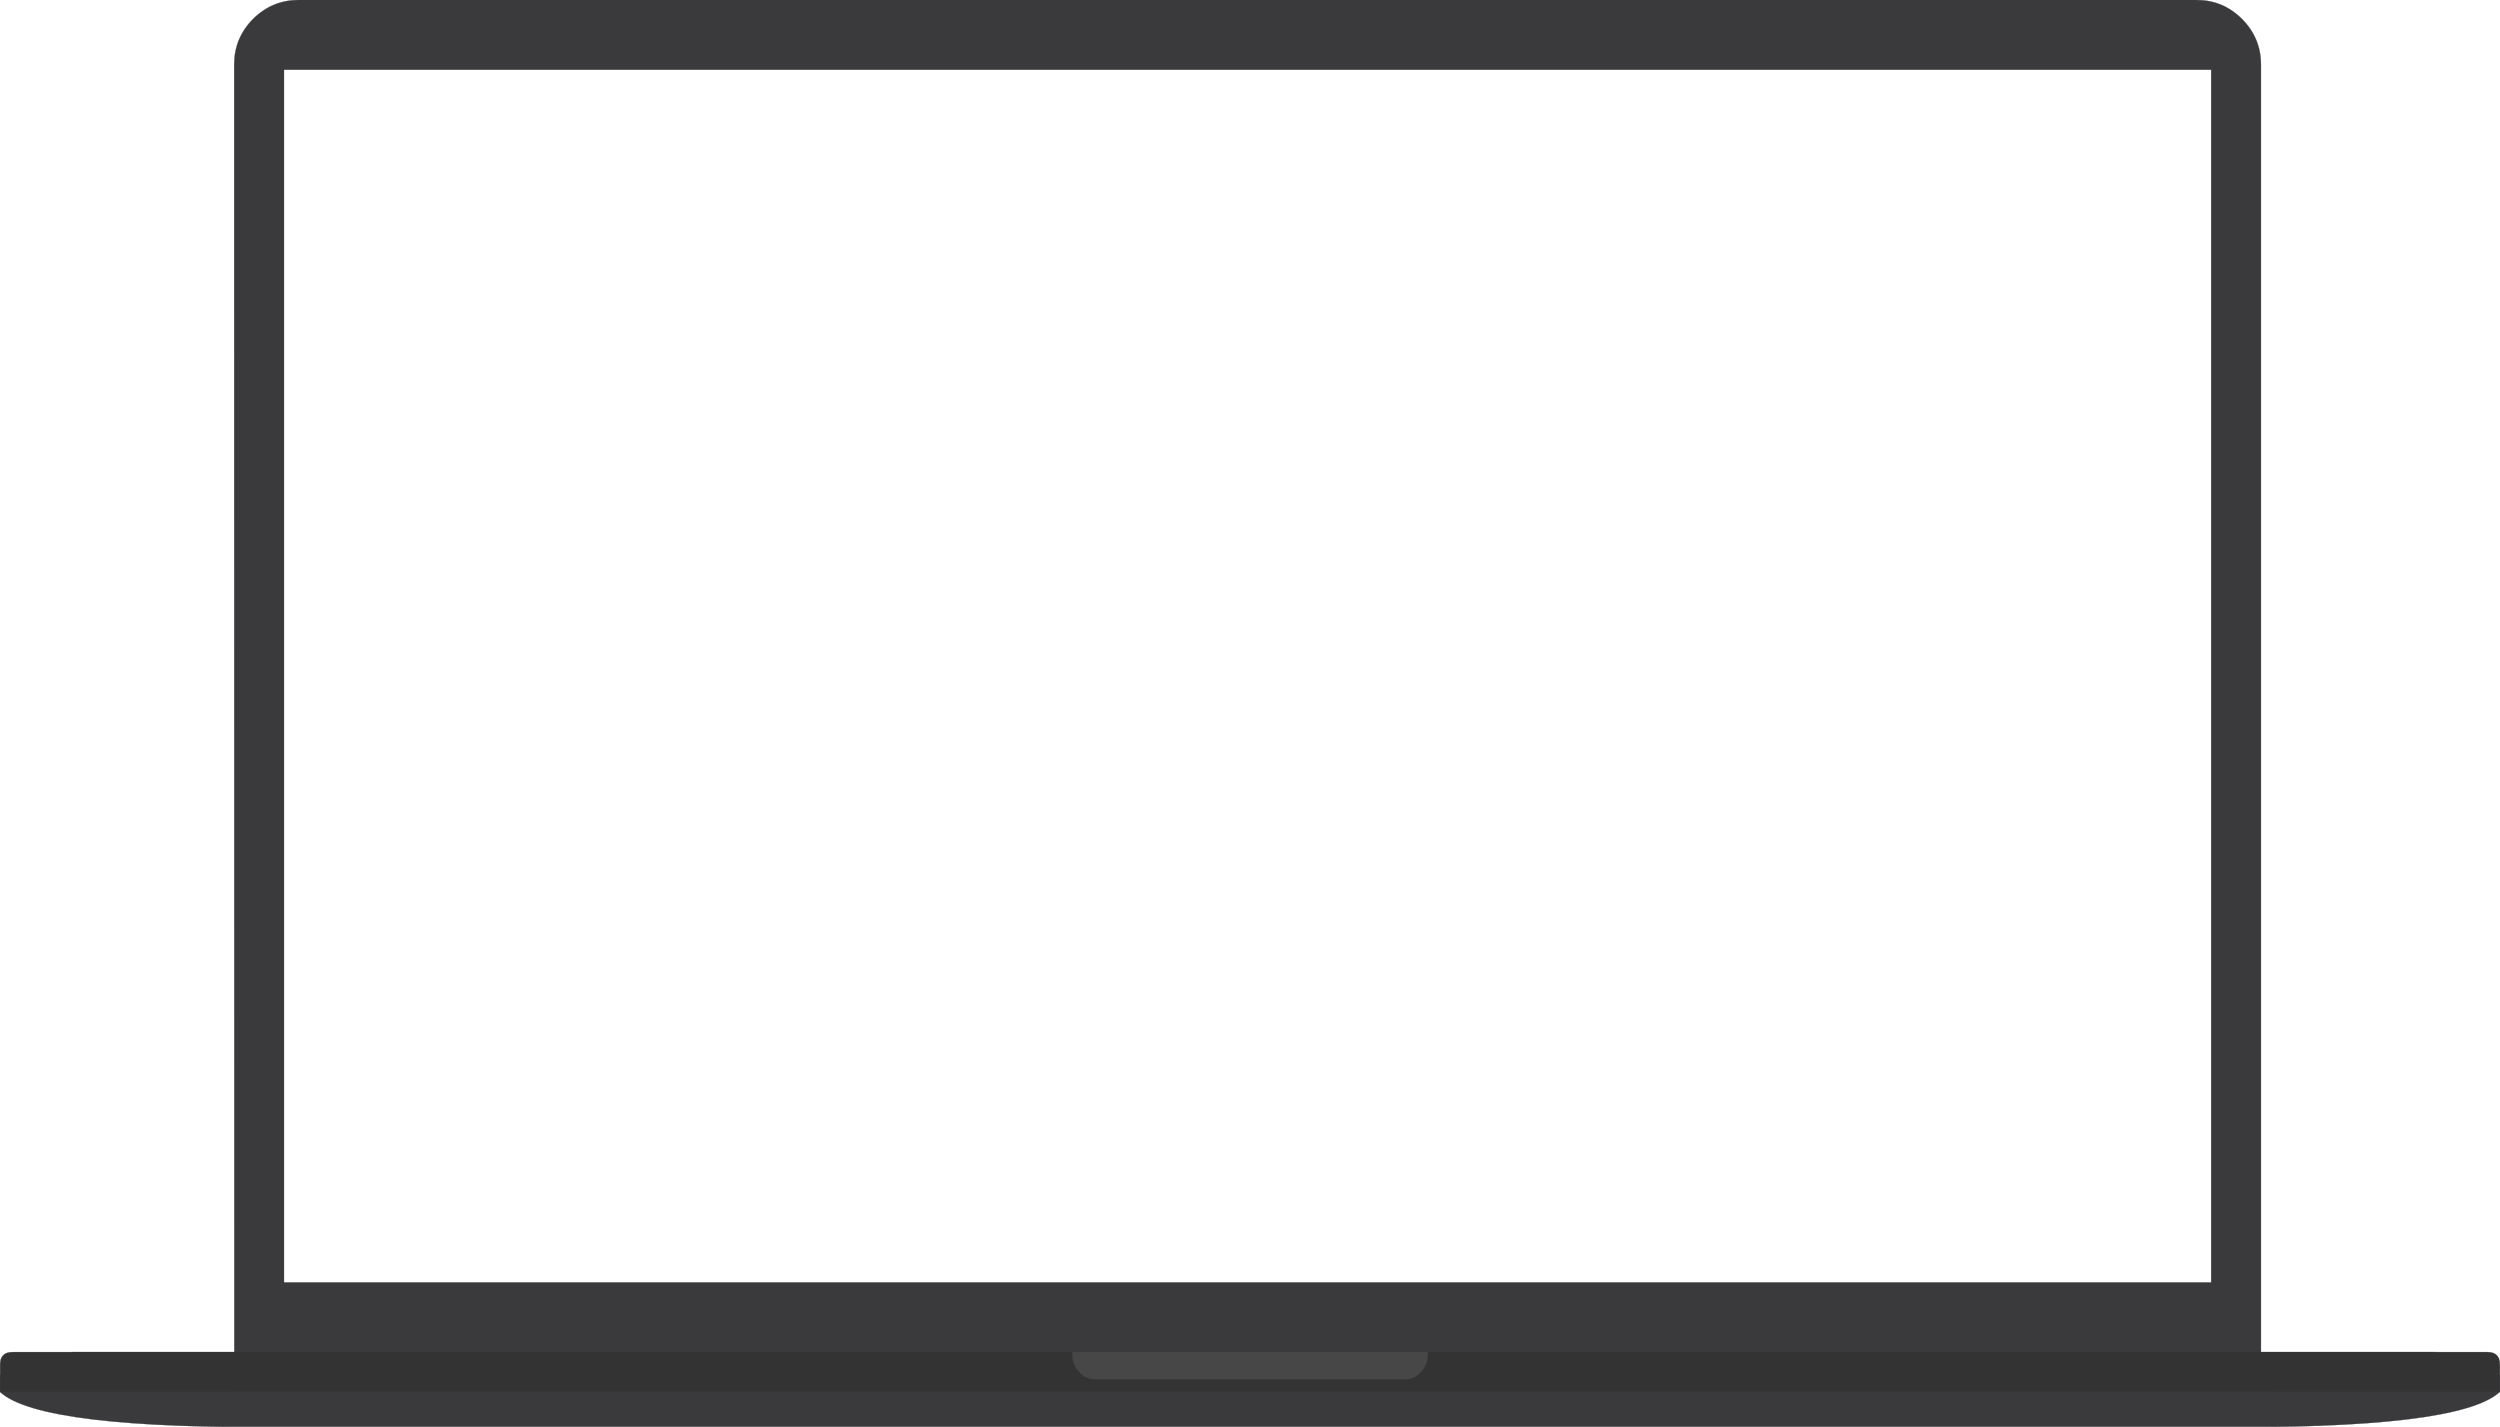 
<svg xmlns="http://www.w3.org/2000/svg" version="1.1" xmlns:xlink="http://www.w3.org/1999/xlink" preserveAspectRatio="none" x="0px" y="0px" width="1004px" height="573px" viewBox="0 0 1004 573">
<defs>
<g id="Layer1_1_FILL">
<path fill="#9D9C9E" stroke="none" d="
M 439.5 549.5
L 439.85 551.9 439.55 549.45 439.5 549.5 Z"/>
</g>

<g id="Layer1_1_MEMBER_0_FILL">
<path fill="#3A393C" stroke="none" d="
M 1132.05 693.05
Q 1131.6 693 1131.25 693
L 148.65 693
Q 148.3 693 147.85 693.05
L 138 693.05 138 699.95
Q 154.4 715.05 255 714
L 1024.9 714
Q 1125.496 715.041 1141.9 699.95
L 1141.9 693.05 1132.05 693.05 Z"/>
</g>

<g id="Layer1_1_MEMBER_1_FILL">
<path fill="#3A393C" stroke="none" d="
M 1046 166.95
Q 1046 156.2 1038.35 148.55 1030.75 140.95 1020 140.95
L 258.05 140.95
Q 247.3 140.95 239.65 148.55 232.05 156.2 232.05 166.95
L 232.1 698.9 1046 698.9 1046 166.95
M 1026 168.95
L 1026 655.95 252.05 655.95 252.05 168.95 1026 168.95 Z"/>
</g>

<g id="Layer1_1_MEMBER_2_FILL">
<path fill="#333333" stroke="none" d="
M 912 558.95
Q 912.35 559 912.7 559
L 1003.95 559 1003.95 548
Q 1003.95 543 998.95 543
L 977.95 543 977.95 542.95 29 542.95 29 543 5.05 543
Q 0.05 543 0.05 548
L 0.05 559 93.05 559
Q 93.55 559 94 558.95
L 912 558.95
M 439.55 549.45
L 439.6 549.45 440.15 554 439.5 549.5 439.55 549.45 Z"/>
</g>

<g id="Layer1_1_MEMBER_2_MEMBER_0_FILL">
<path fill="#474747" stroke="none" d="
M 711.4 684.95
L 711.35 683.9 568.7 683.9
Q 568.662 684.288 568.65 684.7
L 568.65 684.95
Q 568.65 689.1 571.4 692 574.2 694.95 578.1 694.95
L 701.95 694.95
Q 705.9 694.95 708.6 692 711.4 689.1 711.4 684.95 Z"/>
</g>

<path id="Layer1_0_MEMBER_0_1_STROKES" stroke="#00FF00" stroke-width="0.1" stroke-linejoin="round" stroke-linecap="round" fill="none" d="
M 213 140.95
L 974.95 140.95
Q 985.7 140.95 993.3 148.55 1000.95 156.2 1000.95 166.95
L 1000.95 669.9
Q 1000.95 680.65 993.3 688.25 985.7 695.9 974.95 695.9
L 213 695.9
Q 202.25 695.9 194.6 688.25 187 680.65 187 669.9
L 187 166.95
Q 187 156.2 194.6 148.55 202.25 140.95 213 140.95 Z"/>

<path id="Layer1_0_MEMBER_1_1_STROKES" stroke="#00FF00" stroke-width="0.1" stroke-linejoin="round" stroke-linecap="round" fill="none" d="
M 207 168.95
L 980.95 168.95 980.95 655.95 207 655.95 207 168.95 Z"/>

<path id="Layer1_0_MEMBER_2_1_STROKES" stroke="#00FF00" stroke-width="0.1" stroke-linejoin="round" stroke-linecap="round" fill="none" d="
M 1826.362 358.85
L 1950.206 358.85
Q 1954.129 358.85 1956.871 361.75 1959.66 364.7 1959.66 368.85 1959.66 373 1956.871 375.9 1954.129 378.85 1950.206 378.85
L 1826.362 378.85
Q 1822.439 378.85 1819.65 375.9 1816.908 373 1816.908 368.85 1816.908 364.7 1819.65 361.75 1822.439 358.85 1826.362 358.85 Z"/>

<path id="Layer1_0_MEMBER_3_1_STROKES" stroke="#00FF00" stroke-width="0.1" stroke-linejoin="round" stroke-linecap="round" fill="none" d="
M 641.1 712.9
L 1079.1 712.9"/>

<path id="Layer1_0_MEMBER_3_MEMBER_0_1_STROKES" stroke="#00FF00" stroke-width="0.1" stroke-linejoin="round" stroke-linecap="round" fill="none" d="
M 1390.259 367.8
L 2386.231 367.8
Q 2389.231 367.8 2389.231 370.8
L 2389.231 380.8
Q 2389.231 383.8 2386.231 383.8
L 1390.259 383.8
Q 1387.259 383.8 1387.259 380.8
L 1387.259 370.8
Q 1387.259 367.8 1390.259 367.8 Z"/>

<path id="Layer1_1_MEMBER_0_1_STROKES" stroke="#3A393C" stroke-width="0.1" stroke-linejoin="round" stroke-linecap="round" fill="none" d="
M 1141.9 693.05
L 1132.05 693.05
Q 1131.6 693 1131.25 693
L 148.65 693
Q 148.3 693 147.85 693.05
L 138 693.05
M 138 699.95
Q 154.4 715.05 255 714
L 1024.9 714
Q 1125.496 715.041 1141.9 699.95"/>

<path id="Layer1_1_MEMBER_1_1_STROKES" stroke="#3A393C" stroke-width="0.1" stroke-linejoin="round" stroke-linecap="round" fill="none" d="
M 258.05 140.95
L 1020 140.95
Q 1030.75 140.95 1038.35 148.55 1046 156.2 1046 166.95
L 1046 698.9 232.1 698.9 232.05 166.95
Q 232.05 156.2 239.65 148.55 247.3 140.95 258.05 140.95 Z
M 252.05 168.95
L 1026 168.95 1026 655.95 252.05 655.95 252.05 168.95 Z"/>

<path id="Layer1_1_MEMBER_2_1_STROKES" stroke="#3A393C" stroke-width="0.1" stroke-linejoin="round" stroke-linecap="round" fill="none" d="
M 29 542.95
L 977.95 542.95 977.95 543 998.95 543
Q 1003.95 543 1003.95 548
L 1003.95 559 912.7 559
Q 912.35 559 912 558.95
L 94 558.95
Q 93.55 559 93.05 559
L 0.05 559 0.05 548
Q 0.05 543 5.05 543
L 29 543 29 542.95 Z"/>
</defs>

<g transform="matrix( 1, 0, 0, 1, 1294.3,-316.1) ">
<use xlink:href="#Layer1_0_MEMBER_0_1_STROKES"/>
</g>

<g transform="matrix( 1, 0, 0, 1, 1294.3,-316.1) ">
<use xlink:href="#Layer1_0_MEMBER_1_1_STROKES"/>
</g>

<g transform="matrix( 0.945, 0, 0, 1, 1328.15,-313.05) ">
<use xlink:href="#Layer1_0_MEMBER_2_1_STROKES" transform="matrix( 1.058, 0, 0, 1, -1404.85,313.05) "/>
</g>

<g transform="matrix( 1, 0, 0, 1, 1248.25,-316.1) ">
<use xlink:href="#Layer1_0_MEMBER_3_1_STROKES"/>
</g>

<g transform="matrix( 1, 0, 0, 1, 493.25,-43.15) ">
<use xlink:href="#Layer1_0_MEMBER_3_MEMBER_0_1_STROKES" transform="matrix( 1, 0, 0, 1, -493.15,43.15) "/>
</g>

<g transform="matrix( 1, 0, 0, 1, 0,0) ">
<use xlink:href="#Layer1_1_FILL"/>
</g>

<g transform="matrix( 1, 0, 0, 1, -138,-140.95) ">
<use xlink:href="#Layer1_1_MEMBER_0_FILL"/>

<use xlink:href="#Layer1_1_MEMBER_0_1_STROKES"/>
</g>

<g transform="matrix( 1, 0, 0, 1, -138,-140.95) ">
<use xlink:href="#Layer1_1_MEMBER_1_FILL"/>

<use xlink:href="#Layer1_1_MEMBER_1_1_STROKES"/>
</g>

<g transform="matrix( 1, 0, 0, 1, 0,0) ">
<use xlink:href="#Layer1_1_MEMBER_2_FILL"/>

<use xlink:href="#Layer1_1_MEMBER_2_1_STROKES"/>
</g>

<g transform="matrix( 1, 0, 0, 1, -138,-140.95) ">
<use xlink:href="#Layer1_1_MEMBER_2_MEMBER_0_FILL"/>
</g>
</svg>
